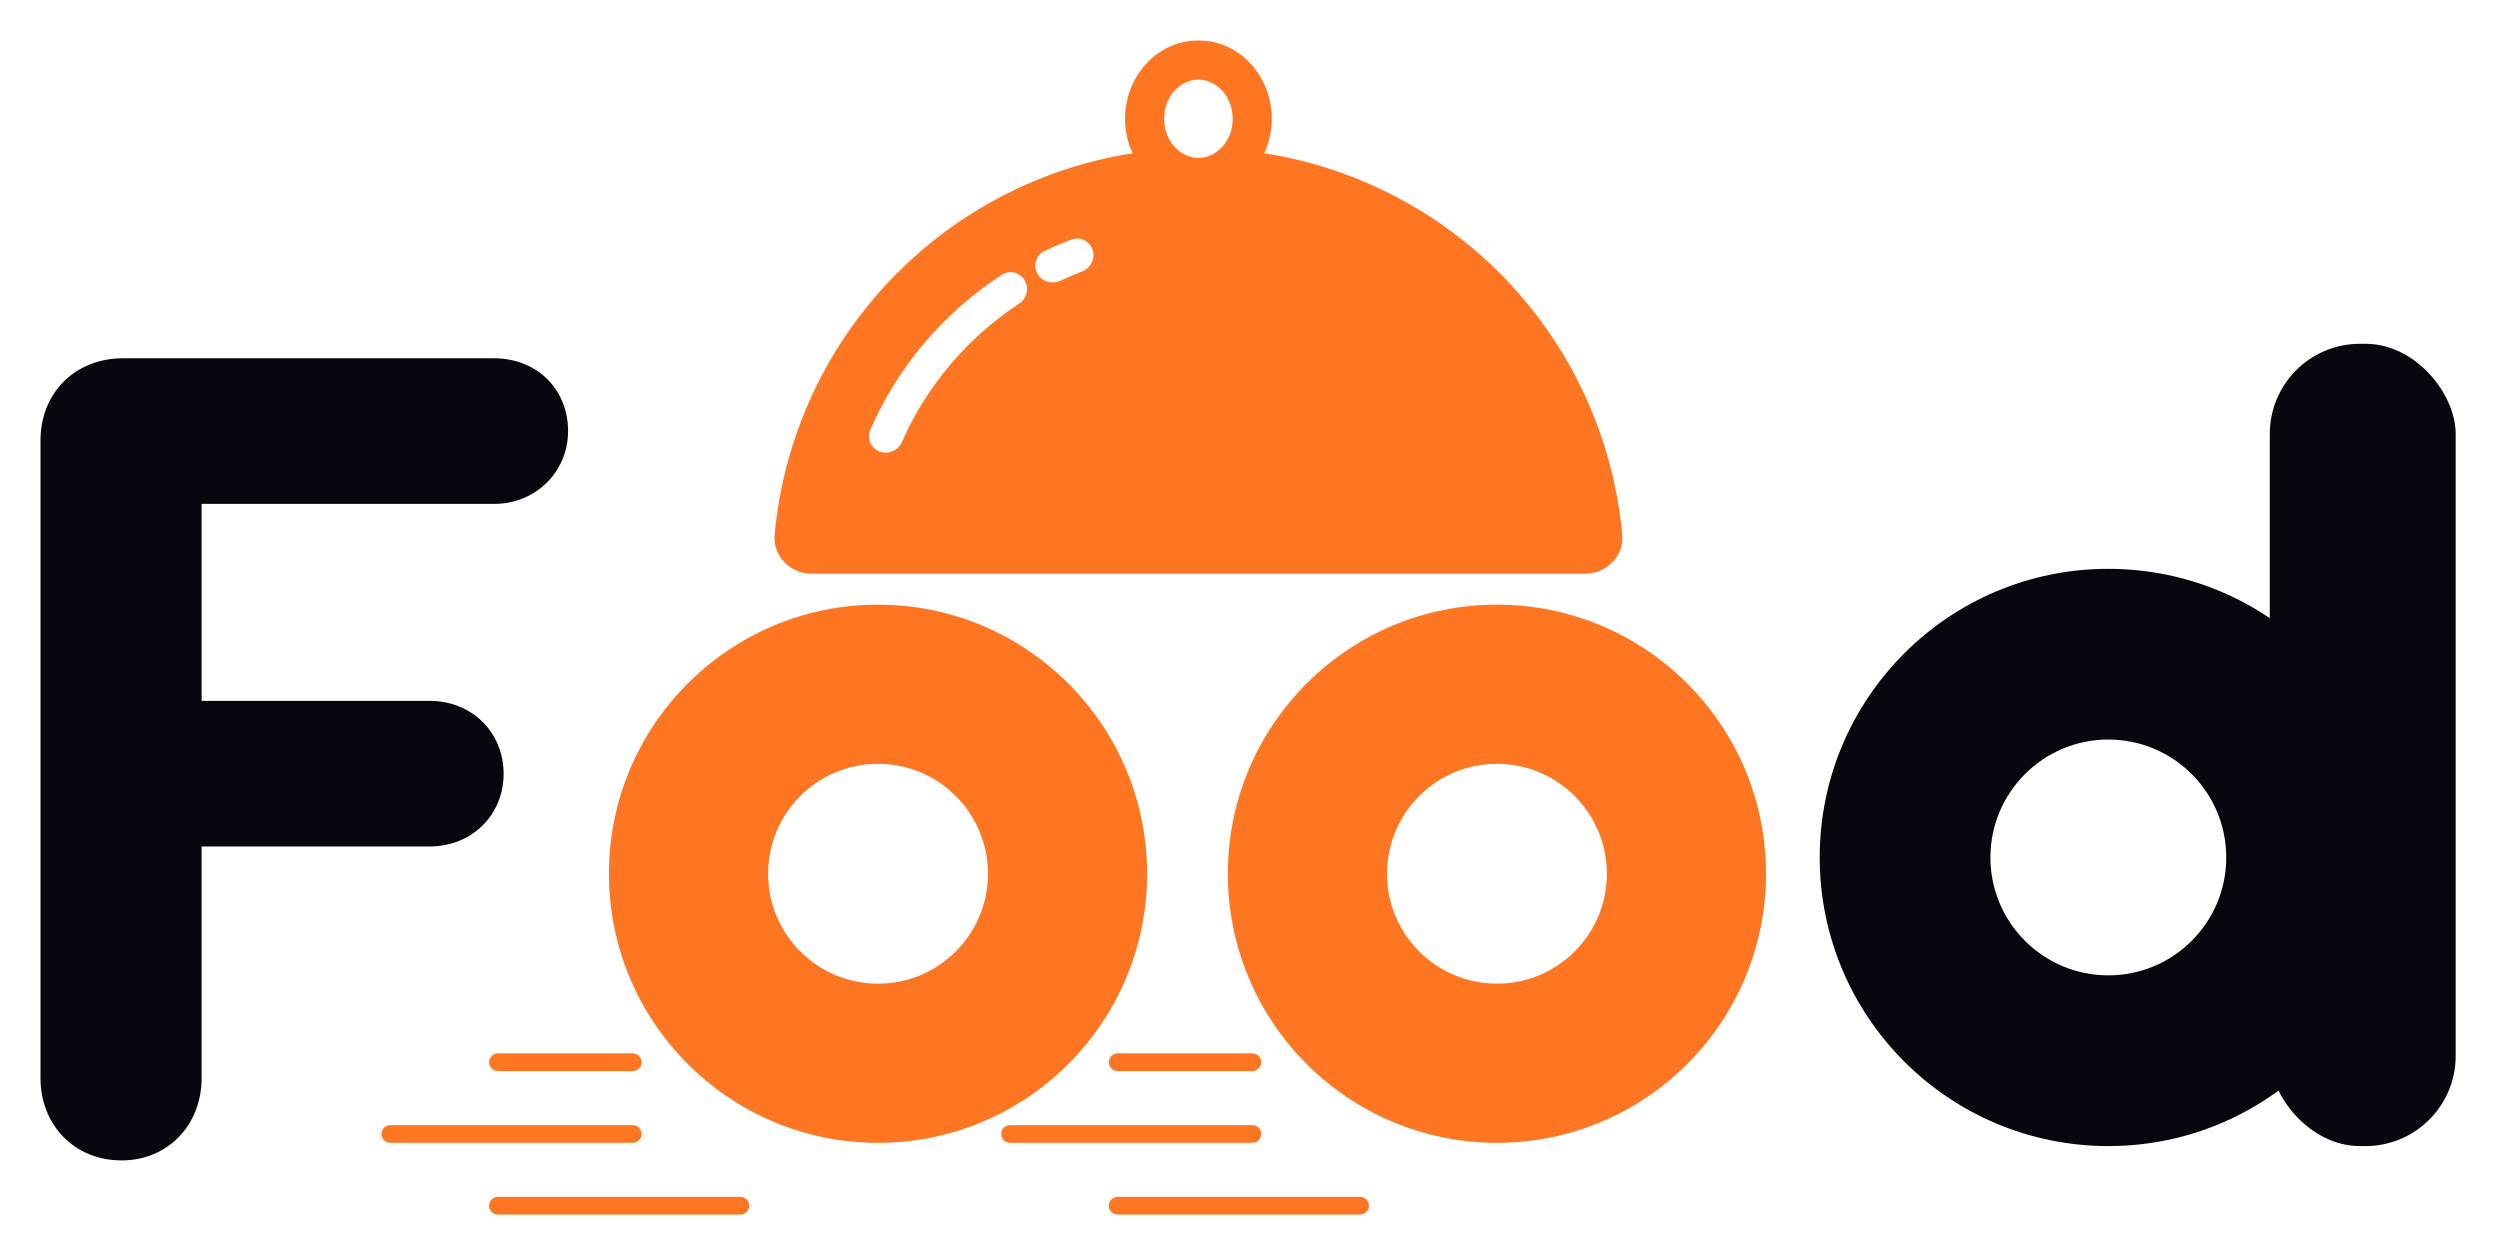 <svg width="247" height="124" viewBox="0 0 247 124" fill="none" xmlns="http://www.w3.org/2000/svg">
<g filter="url(#filter0_d_601_477)">
<path d="M12.019 110.648C16.619 110.648 19.921 107.11 19.921 102.511V79.632H42.446C46.574 79.632 49.758 76.566 49.758 72.438C49.758 68.428 46.692 65.244 42.446 65.244H19.921V45.785H48.814C52.942 45.785 56.126 42.601 56.126 38.591C56.126 34.464 53.06 31.398 48.814 31.398H12.137C7.42 31.398 4 34.818 4 39.535V102.511C4 107.11 7.302 110.648 12.019 110.648Z" fill="#07070F"/>
<circle cx="207.821" cy="80.233" r="27.067" stroke="#E8E8E8" stroke-width="0.581" stroke-linecap="round" stroke-linejoin="round" stroke-dasharray="0.78 2.34"/>
<path d="M174.481 82.326C174.481 97.008 162.579 108.911 147.896 108.911C133.213 108.911 121.311 97.008 121.311 82.326C121.311 67.643 133.213 55.74 147.896 55.74C162.579 55.74 174.481 67.643 174.481 82.326ZM137.036 82.326C137.036 88.323 141.898 93.186 147.896 93.186C153.894 93.186 158.756 88.323 158.756 82.326C158.756 76.328 153.894 71.465 147.896 71.465C141.898 71.465 137.036 76.328 137.036 82.326Z" fill="#FF7622"/>
<path d="M113.335 82.326C113.335 97.008 101.432 108.911 86.75 108.911C72.067 108.911 60.164 97.008 60.164 82.326C60.164 67.643 72.067 55.74 86.75 55.74C101.432 55.74 113.335 67.643 113.335 82.326ZM75.889 82.326C75.889 88.323 80.752 93.186 86.75 93.186C92.748 93.186 97.61 88.323 97.61 82.326C97.61 76.328 92.748 71.465 86.75 71.465C80.752 71.465 75.889 76.328 75.889 82.326Z" fill="#FF7622"/>
<path fill-rule="evenodd" clip-rule="evenodd" d="M48.322 100.945C48.322 100.462 48.714 100.071 49.196 100.071H62.512C62.995 100.071 63.387 100.462 63.387 100.945C63.387 101.428 62.995 101.82 62.512 101.82H49.196C48.714 101.82 48.322 101.428 48.322 100.945Z" fill="#FF7622"/>
<path fill-rule="evenodd" clip-rule="evenodd" d="M109.549 100.945C109.549 100.462 109.94 100.071 110.423 100.071H123.739C124.222 100.071 124.614 100.462 124.614 100.945C124.614 101.428 124.222 101.82 123.739 101.82H110.423C109.94 101.82 109.549 101.428 109.549 100.945Z" fill="#FF7622"/>
<path fill-rule="evenodd" clip-rule="evenodd" d="M37.688 108.035C37.688 107.552 38.08 107.161 38.563 107.161L62.513 107.161C62.996 107.161 63.387 107.552 63.387 108.035C63.387 108.518 62.996 108.91 62.513 108.91L38.563 108.91C38.08 108.91 37.688 108.518 37.688 108.035Z" fill="#FF7622"/>
<path fill-rule="evenodd" clip-rule="evenodd" d="M98.915 108.035C98.915 107.552 99.306 107.161 99.789 107.161L123.739 107.161C124.222 107.161 124.614 107.552 124.614 108.035C124.614 108.518 124.222 108.91 123.739 108.91L99.789 108.91C99.306 108.91 98.915 108.518 98.915 108.035Z" fill="#FF7622"/>
<path fill-rule="evenodd" clip-rule="evenodd" d="M48.322 115.125C48.322 114.643 48.714 114.251 49.196 114.251L73.147 114.251C73.629 114.251 74.021 114.643 74.021 115.125C74.021 115.608 73.629 116 73.147 116L49.196 116C48.714 116 48.322 115.608 48.322 115.125Z" fill="#FF7622"/>
<path fill-rule="evenodd" clip-rule="evenodd" d="M109.549 115.125C109.549 114.643 109.94 114.251 110.423 114.251L134.373 114.251C134.856 114.251 135.248 114.643 135.248 115.125C135.248 115.608 134.856 116 134.373 116L110.423 116C109.94 116 109.549 115.608 109.549 115.125Z" fill="#FF7622"/>
<path d="M156.587 52.684C158.723 52.684 160.472 50.949 160.276 48.822C159.379 39.086 155.108 29.92 148.138 22.95C140.252 15.064 129.556 10.634 118.404 10.634C107.252 10.634 96.556 15.064 88.671 22.95C81.7 29.92 77.429 39.086 76.532 48.822C76.336 50.949 78.085 52.684 80.221 52.684L118.404 52.684H156.587Z" fill="#FF7622"/>
<path d="M123.721 7.734C123.721 10.937 121.341 13.534 118.404 13.534C115.468 13.534 113.088 10.937 113.088 7.734C113.088 4.531 115.468 1.934 118.404 1.934C121.341 1.934 123.721 4.531 123.721 7.734Z" fill="white"/>
<path fill-rule="evenodd" clip-rule="evenodd" d="M118.404 3.867C116.691 3.867 115.021 5.436 115.021 7.733C115.021 10.031 116.691 11.6 118.404 11.6C120.118 11.6 121.788 10.031 121.788 7.733C121.788 5.436 120.118 3.867 118.404 3.867ZM111.155 7.733C111.155 3.624 114.246 0 118.404 0C122.563 0 125.654 3.624 125.654 7.733C125.654 11.842 122.563 15.467 118.404 15.467C114.246 15.467 111.155 11.842 111.155 7.733Z" fill="#FF7622"/>
<path d="M101.235 23.685C100.766 22.906 99.755 22.645 98.992 23.141C93.228 26.887 88.704 32.219 85.982 38.474C85.611 39.328 86.058 40.302 86.932 40.623C87.794 40.94 88.747 40.501 89.118 39.66C91.56 34.11 95.573 29.371 100.674 26.012C101.447 25.503 101.712 24.477 101.235 23.685Z" fill="white"/>
<path d="M107.953 20.685C107.666 19.822 106.735 19.347 105.883 19.666C104.971 20.007 104.073 20.386 103.192 20.802C102.356 21.195 102.052 22.216 102.494 23.027C102.93 23.825 103.924 24.12 104.748 23.736C105.455 23.406 106.173 23.102 106.903 22.824C107.763 22.497 108.242 21.558 107.953 20.685Z" fill="white"/>
<rect x="224.254" y="29.966" width="18.367" height="79.266" rx="8.91" fill="#07070F"/>
<path d="M236.82 80.716C236.82 96.465 224.053 109.233 208.304 109.233C192.555 109.233 179.787 96.465 179.787 80.716C179.787 64.967 192.555 52.2 208.304 52.2C224.053 52.2 236.82 64.967 236.82 80.716ZM196.655 80.716C196.655 87.15 201.87 92.365 208.304 92.365C214.738 92.365 219.953 87.15 219.953 80.716C219.953 74.282 214.738 69.067 208.304 69.067C201.87 69.067 196.655 74.282 196.655 80.716Z" fill="#07070F"/>
</g>
<defs>
<filter id="filter0_d_601_477" x="0" y="0" width="246.62" height="124" filterUnits="userSpaceOnUse" color-interpolation-filters="sRGB">
<feFlood flood-opacity="0" result="BackgroundImageFix"/>
<feColorMatrix in="SourceAlpha" type="matrix" values="0 0 0 0 0 0 0 0 0 0 0 0 0 0 0 0 0 0 127 0" result="hardAlpha"/>
<feOffset dy="4"/>
<feGaussianBlur stdDeviation="2"/>
<feComposite in2="hardAlpha" operator="out"/>
<feColorMatrix type="matrix" values="0 0 0 0 0 0 0 0 0 0 0 0 0 0 0 0 0 0 0.25 0"/>
<feBlend mode="normal" in2="BackgroundImageFix" result="effect1_dropShadow_601_477"/>
<feBlend mode="normal" in="SourceGraphic" in2="effect1_dropShadow_601_477" result="shape"/>
</filter>
</defs>
</svg>
